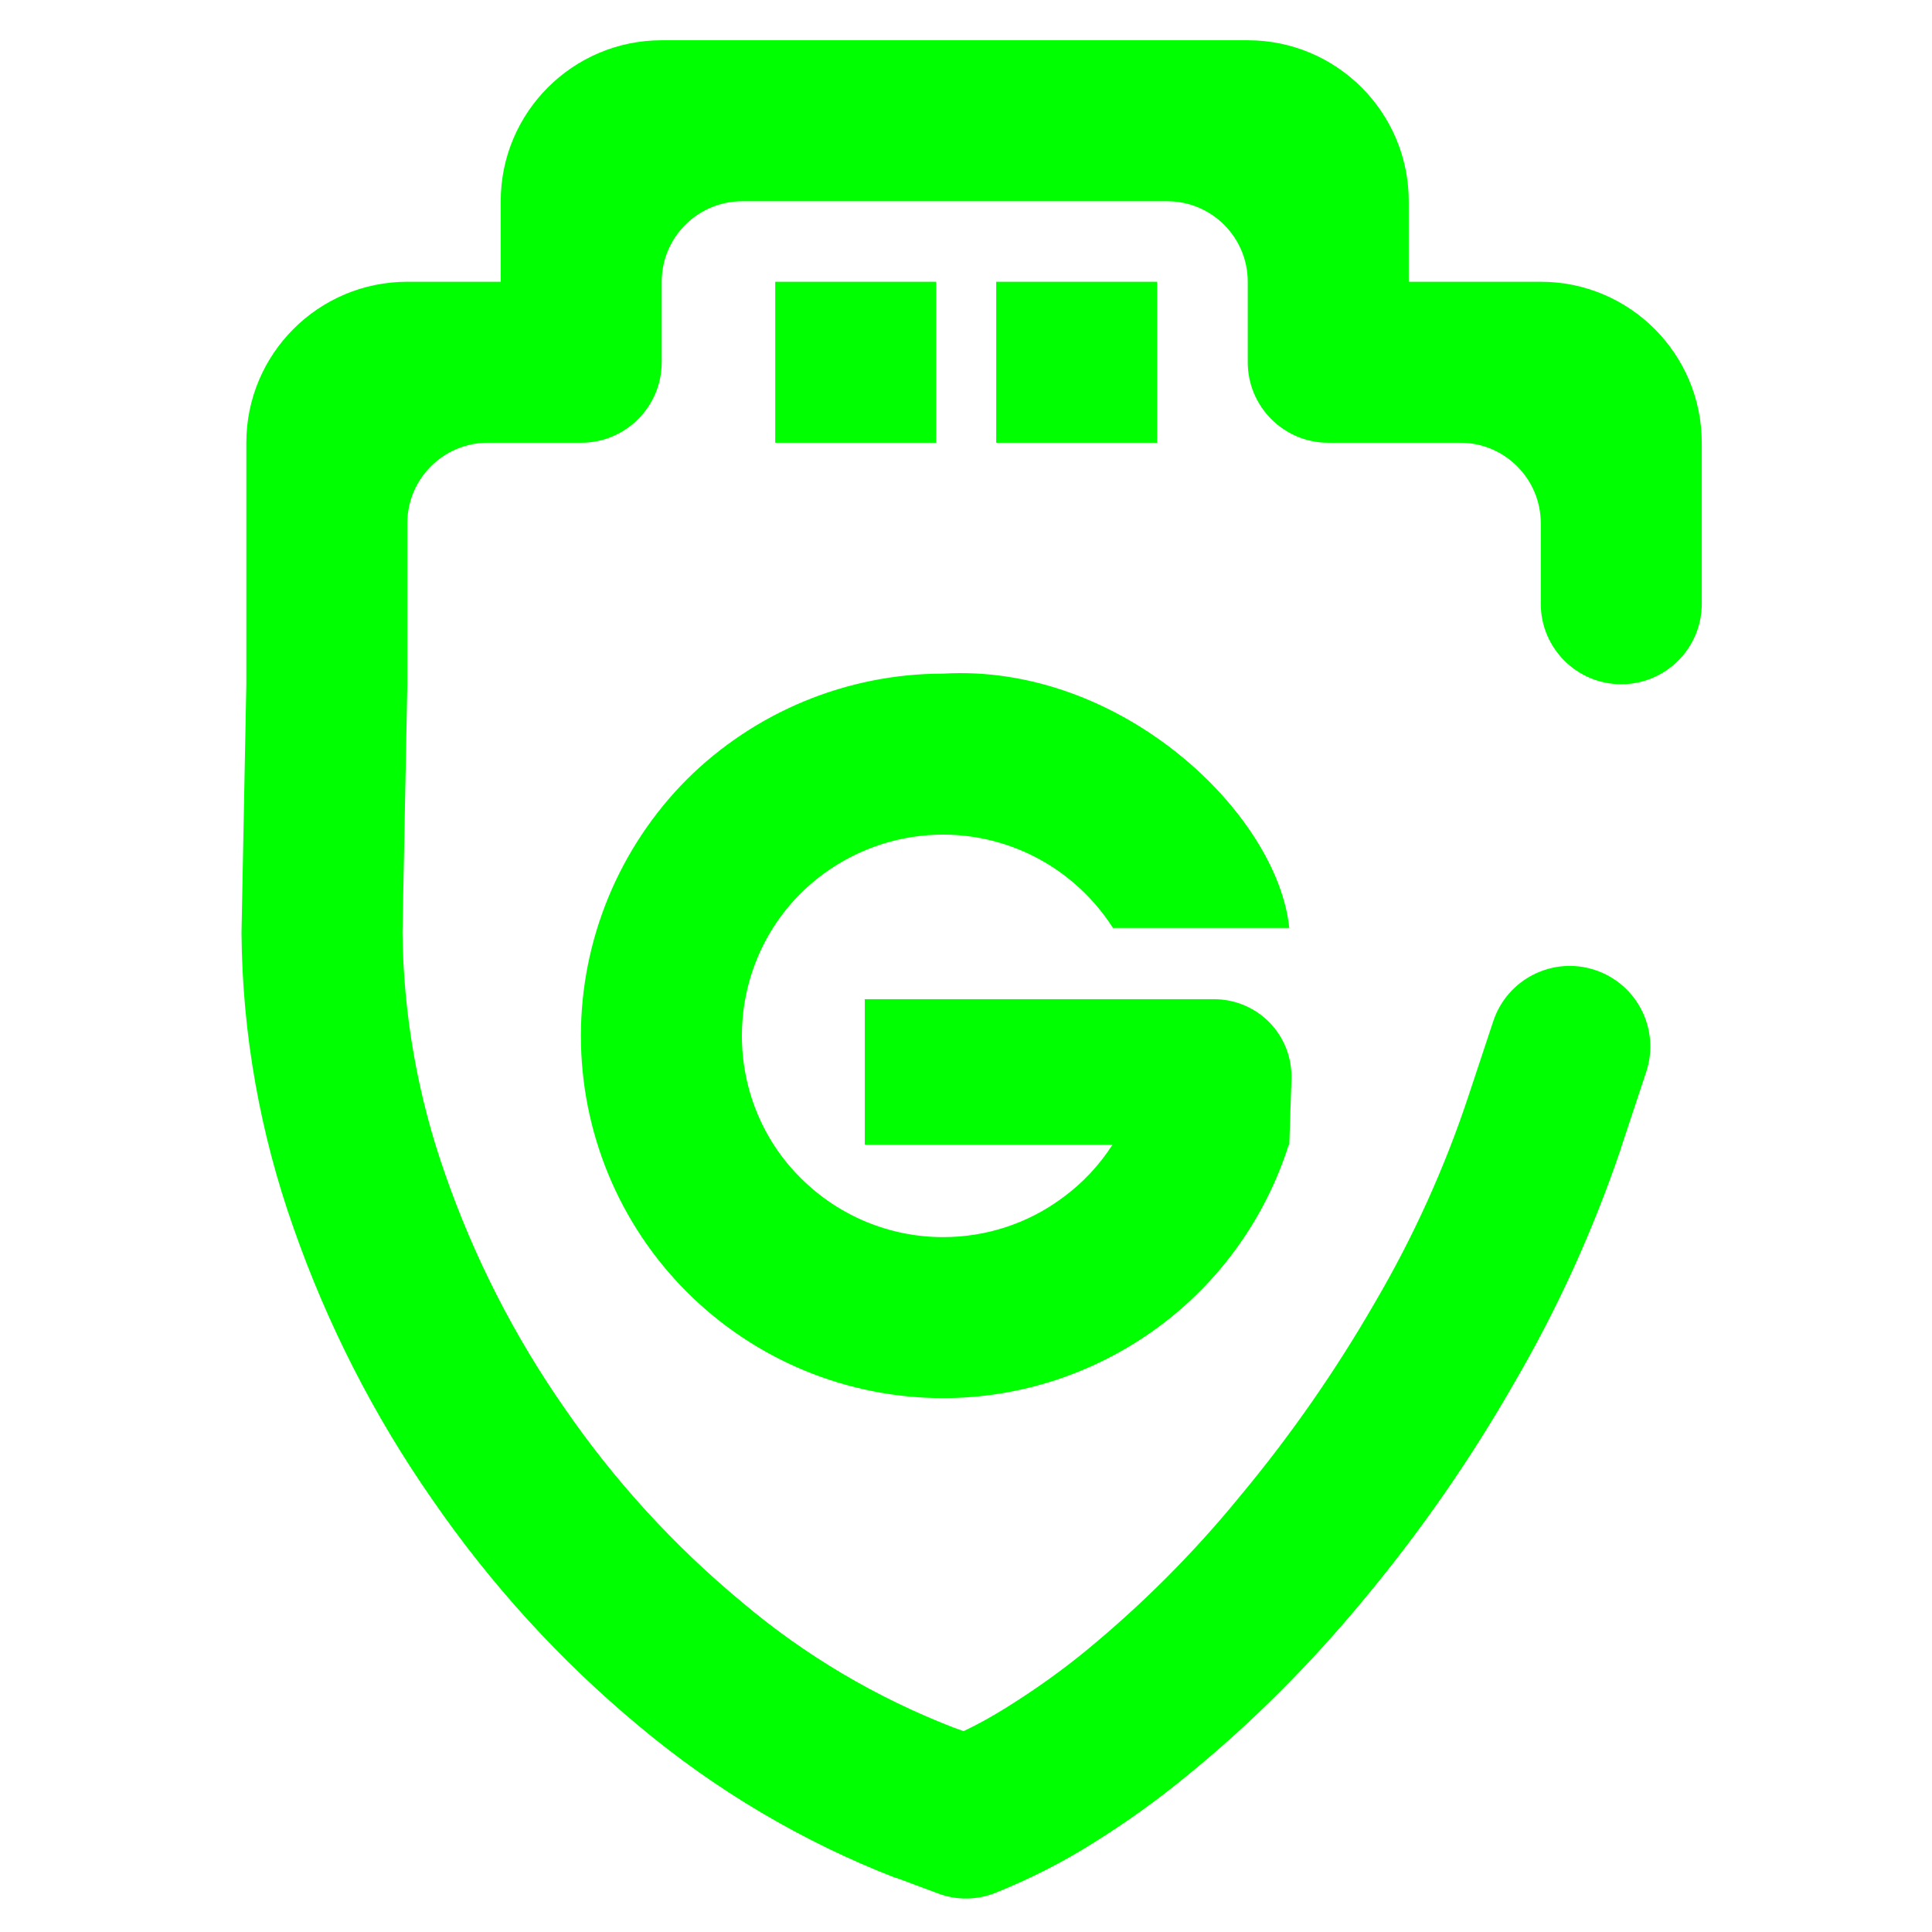 <?xml version="1.0" encoding="UTF-8" standalone="no"?><!-- Generator: Gravit.io --><svg xmlns="http://www.w3.org/2000/svg" xmlns:xlink="http://www.w3.org/1999/xlink" style="isolation:isolate" viewBox="0 0 48 48" width="48pt" height="48pt"><linearGradient id="_lgradient_11" x1="0" y1="0.5" x2="0.907" y2="0.92" gradientTransform="matrix(36.28,0,0,46.169,6,1)" gradientUnits="userSpaceOnUse"><stop offset="0%" stop-opacity="1" style="stop-color:rgb(0,255,0)"/><stop offset="83.888%" stop-opacity="1" style="stop-color:rgb(0,255,0)"/></linearGradient><path d=" M 6.12 17 L 6 23.17 C 6 23.18 6 23.18 6 23.19 C 6.02 25.68 6.46 28.15 7.29 30.5 C 8.13 32.9 9.29 35.18 10.75 37.27 C 12.19 39.36 13.91 41.25 15.87 42.88 C 17.78 44.48 19.94 45.76 22.26 46.66 C 22.27 46.66 22.27 46.66 22.28 46.66 L 23.3 47.04 C 23.77 47.22 24.29 47.21 24.75 47.02 C 25.59 46.68 26.4 46.27 27.16 45.79 C 27.98 45.28 28.76 44.72 29.5 44.11 C 31.11 42.8 32.58 41.32 33.9 39.72 C 35.29 38.05 36.54 36.25 37.62 34.36 C 38.7 32.51 39.59 30.55 40.28 28.51 C 40.28 28.51 40.28 28.5 40.28 28.5 L 40.9 26.63 L 40.9 26.63 C 41.248 25.581 40.679 24.448 39.63 24.1 L 39.63 24.1 C 38.581 23.752 37.448 24.321 37.1 25.37 L 37.1 25.37 L 37.1 25.37 L 36.48 27.24 C 35.89 29.02 35.11 30.74 34.16 32.36 C 33.18 34.06 32.06 35.67 30.81 37.17 C 29.66 38.58 28.37 39.87 26.97 41.02 C 26.36 41.52 25.71 41.98 25.04 42.4 C 24.69 42.62 24.32 42.83 23.94 43.01 L 23.69 42.92 C 21.78 42.18 20 41.13 18.44 39.81 C 16.75 38.41 15.27 36.79 14.03 34.99 C 12.78 33.2 11.78 31.24 11.06 29.17 C 10.38 27.24 10.02 25.21 10 23.16 L 10.12 17 L 10.12 17 L 10.12 15 L 10.12 13 C 10.12 11.896 11.016 11 12.12 11 L 14.44 11 C 15.544 11 16.44 10.104 16.44 9 L 16.44 7 C 16.44 5.896 17.336 5 18.44 5 L 29 5 C 30.104 5 31 5.896 31 7 L 31 9 C 31 10.104 31.896 11 33 11 L 36.28 11 C 37.384 11 38.28 11.896 38.28 13 L 38.28 15 L 38.28 15 C 38.28 16.104 39.176 17 40.28 17 L 40.28 17 C 41.384 17 42.28 16.104 42.28 15 L 42.28 15 L 42.28 11 C 42.28 8.792 40.488 7 38.28 7 L 35 7 L 35 5 C 35 2.792 33.208 1 31 1 L 16.44 1 C 14.232 1 12.44 2.792 12.44 5 L 12.44 7 L 10.12 7 C 7.912 7 6.12 8.792 6.12 11 L 6.12 15 L 6.12 17 L 6.12 17 L 6.12 17 L 6.12 17 Z  M 32.019 28.441 C 31.444 30.252 30.31 31.846 28.772 32.976 C 27.222 34.116 25.352 34.736 23.432 34.736 C 21.042 34.736 18.752 33.786 17.062 32.096 C 15.382 30.416 14.432 28.126 14.432 25.736 C 14.432 23.346 15.382 21.056 17.062 19.366 C 18.752 17.686 21.042 16.736 23.432 16.736 C 27.853 16.477 31.743 20.217 32.032 23.056 L 27.652 23.056 C 26.732 21.616 25.142 20.736 23.432 20.736 C 22.102 20.736 20.832 21.266 19.892 22.196 C 18.952 23.136 18.432 24.406 18.432 25.736 C 18.432 27.056 18.952 28.336 19.892 29.266 C 20.832 30.206 22.102 30.736 23.432 30.736 C 24.502 30.736 25.542 30.396 26.402 29.756 C 26.895 29.396 27.312 28.949 27.639 28.441 L 21.485 28.441 L 21.485 24.824 L 30.153 24.824 C 31.257 24.824 32.123 25.72 32.086 26.823 L 32.032 28.441 L 32.019 28.441 L 32.019 28.441 L 32.019 28.441 L 32.019 28.441 Z  M 19.26 7 L 23.26 7 L 23.26 11 L 19.26 11 L 19.26 7 L 19.26 7 Z  M 24.75 7 L 28.75 7 L 28.75 11 L 24.75 11 L 24.75 7 Z " fill-rule="evenodd" fill="url(#_lgradient_11)"/></svg>